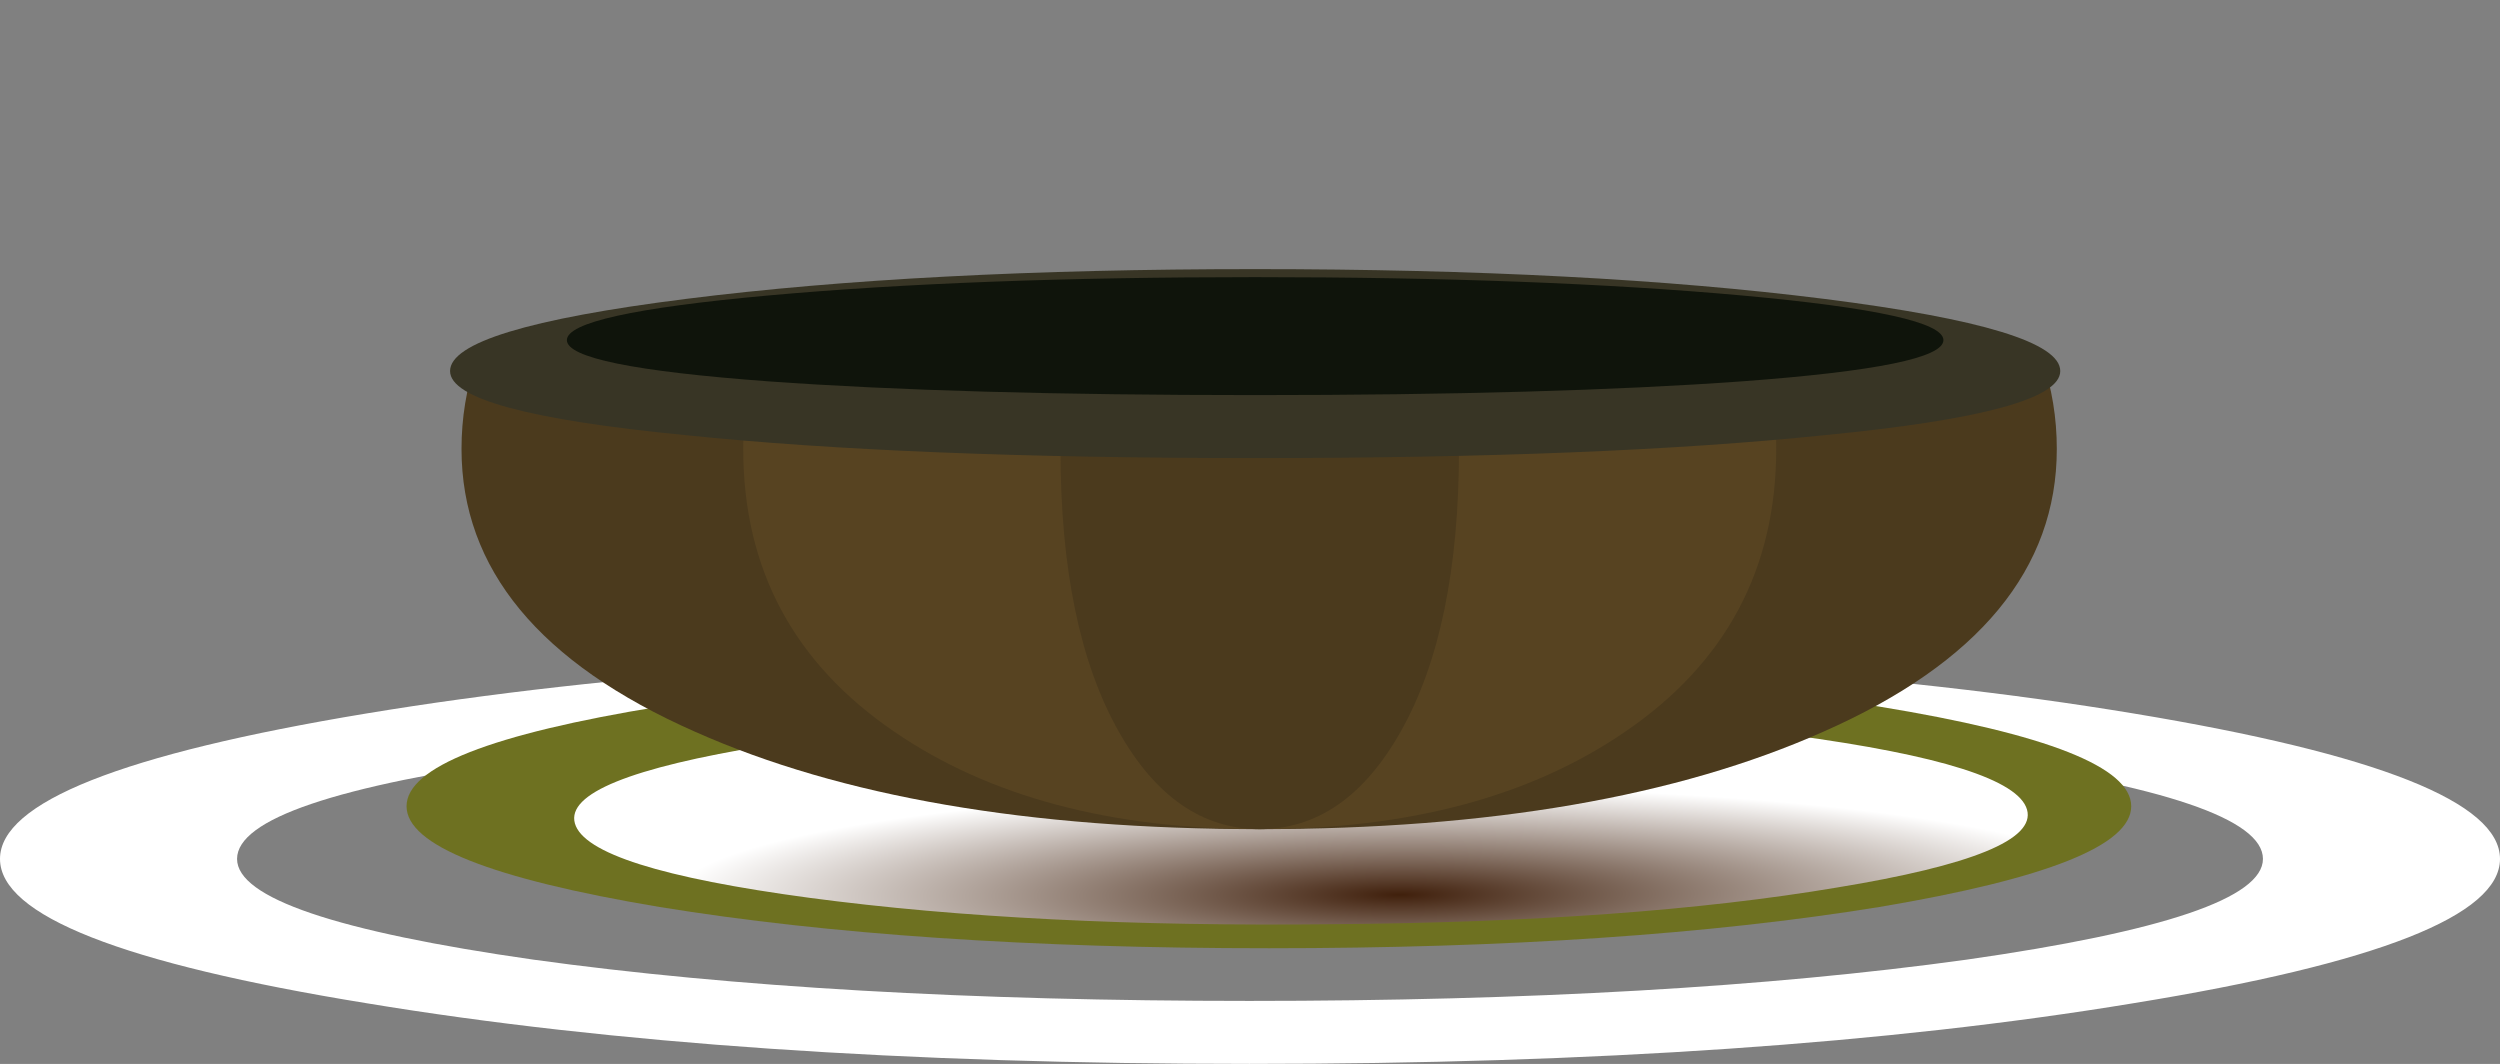 <?xml version="1.0" encoding="iso-8859-1"?>
<!-- Generator: Adobe Illustrator 15.1.0, SVG Export Plug-In . SVG Version: 6.00 Build 0)  -->
<!DOCTYPE svg PUBLIC "-//W3C//DTD SVG 1.1//EN" "http://www.w3.org/Graphics/SVG/1.1/DTD/svg11.dtd">
<svg version="1.1" id="pod_x5F_opened" xmlns="http://www.w3.org/2000/svg" xmlns:xlink="http://www.w3.org/1999/xlink" x="0px"
	 y="0px" width="109.15px" height="46.45px" viewBox="0 0 109.15 46.45" style="enable-background:new 0 0 109.15 46.45;"
	 xml:space="preserve">
<rect x="0" y="0" width="109.15" height="46.45" fill="#808080" stroke="none"/>
<symbol  id="FlashAICB_x2F_pod_x5F_opened_x2F__x3C_Clip_Group_0_x3E_" viewBox="0 -38.934 81.35 38.934">
	<g id="Layer_1_4_">
	</g>
	<g>
		<defs>
			<path id="SVGID_1_" d="M0-16c0-4,1.783-7.95,5.35-11.85C12.483-35.65,25.033-39.333,43-38.9c15.9,0.367,27.067,4.283,33.5,11.75
				c3.2,3.767,4.817,7.483,4.85,11.15H0z"/>
		</defs>
		<clipPath id="SVGID_2_">
			<use xlink:href="#SVGID_1_"  style="overflow:visible;"/>
		</clipPath>
		<g id="Layer_3_1_" style="clip-path:url(#SVGID_2_);">
			<g>
				<g>
					<path style="fill-rule:evenodd;clip-rule:evenodd;fill:#4B3A1D;" d="M75.4-19.6c0-5.233-3.4-9.35-10.2-12.35
						c-6.367-2.833-14.567-4.25-24.6-4.25c-10.067,0-18.283,1.417-24.65,4.25c-6.8,3-10.2,7.117-10.2,12.35
						c0,5.4,3.4,10.017,10.2,13.85C22.75-1.917,30.967,0,40.6,0c9.6,0,17.8-1.917,24.6-5.75C72-9.583,75.4-14.2,75.4-19.6z"/>
				</g>
				<g>
					<path style="fill-rule:evenodd;clip-rule:evenodd;fill:#574321;" d="M63.15-19.6c0-5.233-2.2-9.35-6.6-12.35
						c-4.133-2.833-9.45-4.25-15.95-4.25s-11.817,1.417-15.95,4.25c-4.4,3-6.6,7.117-6.6,12.35c0,5.4,2.2,10.017,6.6,13.85
						S34.367,0,40.6,0s11.55-1.917,15.95-5.75C60.95-9.583,63.15-14.2,63.15-19.6z"/>
				</g>
				<g>
					<path style="fill-rule:evenodd;clip-rule:evenodd;fill:#4B3A1D;" d="M49.3-19.6c0-5.233-0.85-9.35-2.55-12.35
						c-1.6-2.833-3.65-4.25-6.15-4.25s-4.55,1.417-6.15,4.25c-1.7,3-2.55,7.117-2.55,12.35c0,5.4,0.85,10.017,2.55,13.85
						C36.15-1.917,38.2,0,40.6,0s4.45-1.917,6.15-5.75S49.3-14.2,49.3-19.6z"/>
				</g>
			</g>
		</g>
	</g>
	<g id="Layer_4_1_">
	</g>
</symbol>
<symbol  id="FlashAICB_x2F_pod_x5F_opened_x2F__x3C_Compound_Path_x3E_" viewBox="0 -17.95 109.15 17.95">
	<g id="Layer_1_2_">
		<path style="fill-rule:evenodd;clip-rule:evenodd;fill:#FFFFFF;" d="M93.15-2.65c10.667-1.767,16-3.883,16-6.35
			s-5.333-4.567-16-6.3c-10.7-1.767-23.566-2.65-38.6-2.65c-15.033,0-27.883,0.883-38.55,2.65C5.333-13.567,0-11.467,0-9
			s5.333,4.583,16,6.35S39.517,0,54.55,0C69.617,0,82.483-0.883,93.15-2.65z M85.85-13.4C94.483-12.167,98.8-10.7,98.8-9
			c0,1.733-4.316,3.2-12.95,4.4c-8.633,1.233-19.067,1.85-31.3,1.85c-12.2,0-22.617-0.617-31.25-1.85
			C14.667-5.8,10.35-7.267,10.35-9c0-1.7,4.316-3.167,12.95-4.4c8.667-1.2,19.083-1.8,31.25-1.8C66.75-15.2,77.183-14.6,85.85-13.4z
			"/>
	</g>
</symbol>
<symbol  id="FlashAICB_x2F_pod_x5F_opened_x2F__x3C_Path_x3E_" viewBox="-0.032 -9.415 63.464 9.423">
	<g id="Layer_1_3_">
		
			<radialGradient id="SVGID_3_" cx="-423.76" cy="-13656.066" r="4.897" gradientTransform="matrix(0.281 -0.96 -6.466 -0.061 -88145.234 -1248.011)" gradientUnits="userSpaceOnUse">
			<stop  offset="0" style="stop-color:#40200C"/>
			<stop  offset="1" style="stop-color:#FFFFFF"/>
		</radialGradient>
		<path style="fill-rule:evenodd;clip-rule:evenodd;fill:url(#SVGID_3_);" d="M55.1-7.8c-5.934-1-13.267-1.534-22-1.6
			c-8.733-0.1-16.35,0.283-22.85,1.15C3.783-7.383,0.367-6.3,0-5s2.417,2.433,8.35,3.4c5.933,1,13.267,1.533,22,1.6
			c8.767,0.067,16.367-0.317,22.8-1.15C59.617-2.017,63.033-3.1,63.4-4.4C63.767-5.7,61-6.833,55.1-7.8z"/>
	</g>
</symbol>
<g>
	
		<use xlink:href="#FlashAICB_x2F_pod_x5F_opened_x2F__x3C_Compound_Path_x3E_"  width="109.15" height="17.95" y="-17.95" transform="matrix(1 0 0 -1 0 28.5)" style="overflow:visible;opacity:0.148;enable-background:new    ;"/>
	<path style="fill-rule:evenodd;clip-rule:evenodd;fill:#6E7121;" d="M55.4,29c10.366,0,19.25,0.616,26.649,1.85
		c7.334,1.2,11,2.65,11,4.351s-3.666,3.166-11,4.399C74.65,40.8,65.767,41.4,55.4,41.4C45.033,41.4,36.167,40.8,28.8,39.6
		C21.433,38.366,17.75,36.9,17.75,35.2s3.683-3.15,11.05-4.351C36.167,29.616,45.033,29,55.4,29z"/>
	
		<use xlink:href="#FlashAICB_x2F_pod_x5F_opened_x2F__x3C_Path_x3E_"  width="63.464" height="9.423" x="-0.032" y="-9.415" transform="matrix(1 0 0 -1 25.1 30.95)" style="overflow:visible;opacity:0.699;enable-background:new    ;"/>
	<g>
		
			<use xlink:href="#FlashAICB_x2F_pod_x5F_opened_x2F__x3C_Clip_Group_0_x3E_"  width="81.35" height="38.934" y="-38.934" transform="matrix(1 0 0 -1 14.4 0)" style="overflow:visible;"/>
		<g>
			<path style="fill-rule:evenodd;clip-rule:evenodd;fill:#383525;" d="M54.8,11.75c9.7,0,17.983,0.434,24.851,1.3
				c6.866,0.867,10.3,1.917,10.3,3.15c0,1.2-3.434,2.133-10.3,2.8c-6.434,0.667-14.717,1-24.851,1c-10.133,0-18.417-0.333-24.85-1
				c-6.867-0.667-10.3-1.6-10.3-2.8c0-1.233,3.434-2.284,10.3-3.15C36.817,12.184,45.1,11.75,54.8,11.75z"/>
		</g>
		<g>
			<path style="fill-rule:evenodd;clip-rule:evenodd;fill:#0F140B;" d="M54.8,12.1c8.267,0,15.351,0.267,21.25,0.8
				c5.867,0.534,8.8,1.184,8.8,1.95s-2.933,1.367-8.8,1.8c-5.533,0.4-12.616,0.6-21.25,0.6c-8.633,0-15.716-0.2-21.25-0.6
				c-5.867-0.433-8.8-1.033-8.8-1.8s2.933-1.417,8.8-1.95C39.45,12.367,46.533,12.1,54.8,12.1z"/>
		</g>
	</g>
</g>
</svg>
